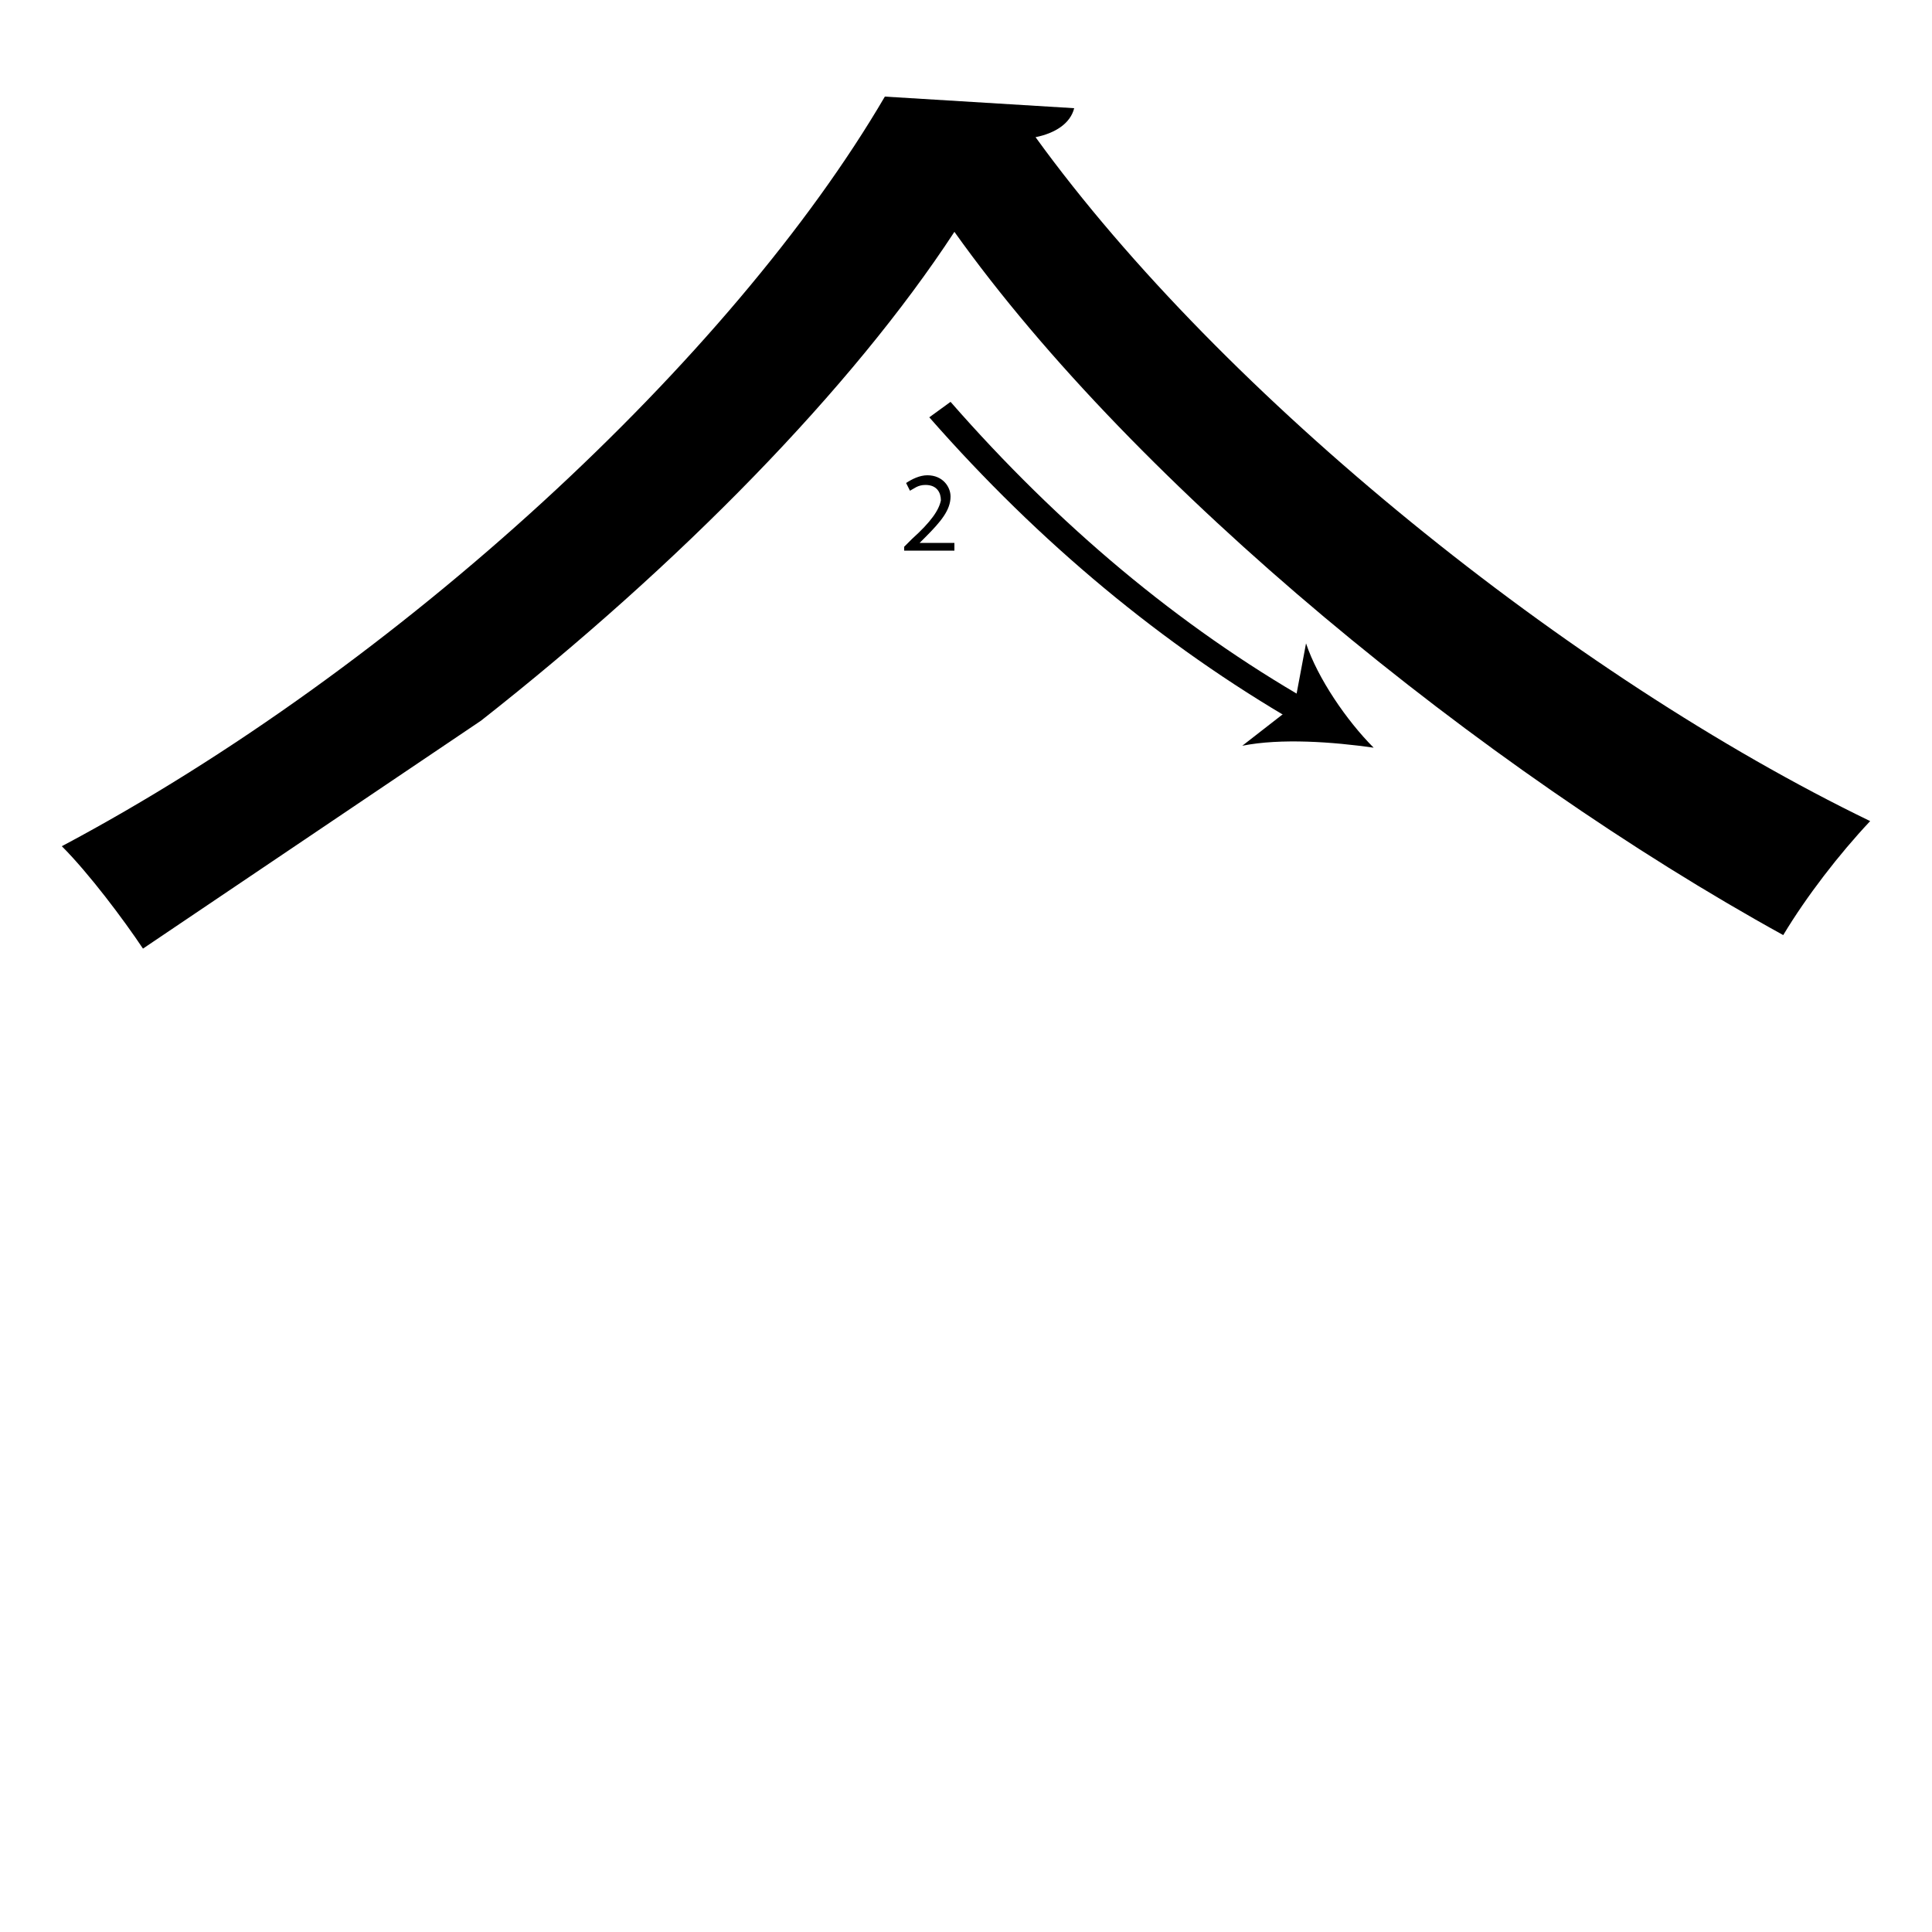 <?xml version="1.0" encoding="utf-8"?>
<!-- Generator: Adobe Illustrator 26.2.1, SVG Export Plug-In . SVG Version: 6.00 Build 0)  -->
<svg version="1.1" xmlns="http://www.w3.org/2000/svg" xmlns:xlink="http://www.w3.org/1999/xlink" x="0px" y="0px"
	 viewBox="0 0 100 100" style="enable-background:new 0 0 100 100;" xml:space="preserve" width = "100px" height = "100px">
<style type="text/css">
	.st0{display:none;}
	.st1{display:inline;}
</style> 

	<rect x="17.2" y="27.6" class="st2" width="12.6" height="0"/>

		<path d="M7.4,49.1c-1-1.5-2.8-3.9-4.2-5.3C20.7,34.5,37.9,18.5,45.8,5l9.8,0.6c-0.2,0.8-1,1.3-2,1.5C63.3,20.5,81.3,35,96.8,42.5
			c-1.6,1.7-3.3,3.9-4.5,5.9C76.7,39.8,58.8,25.2,49.4,12c-5.3,8.1-14.2,17.2-24.5,25.3"/>

		<path d="M67.1,37.4c-6.9-4-13.3-9.3-19-15.8l1.1-0.8c5.6,6.4,11.8,11.6,18.6,15.5L67.1,37.4z"/>

		<path d="M71.1,38.7c-2.1-0.3-4.8-0.5-6.8-0.1l2.7-2.1l0.6-3.2C68.2,35.1,69.7,37.3,71.1,38.7z"/>

	
		<path d="M46.8,28.6v-0.3l0.4-0.4c1-0.9,1.4-1.5,1.5-2c0-0.4-0.2-0.8-0.8-0.8c-0.4,0-0.6,0.2-0.8,0.3L46.9,25
			c0.3-0.2,0.7-0.4,1.1-0.4c0.8,0,1.2,0.6,1.2,1.1c0,0.7-0.5,1.3-1.3,2.1l-0.3,0.3v0h1.8v0.4H46.8z"/>



</svg>